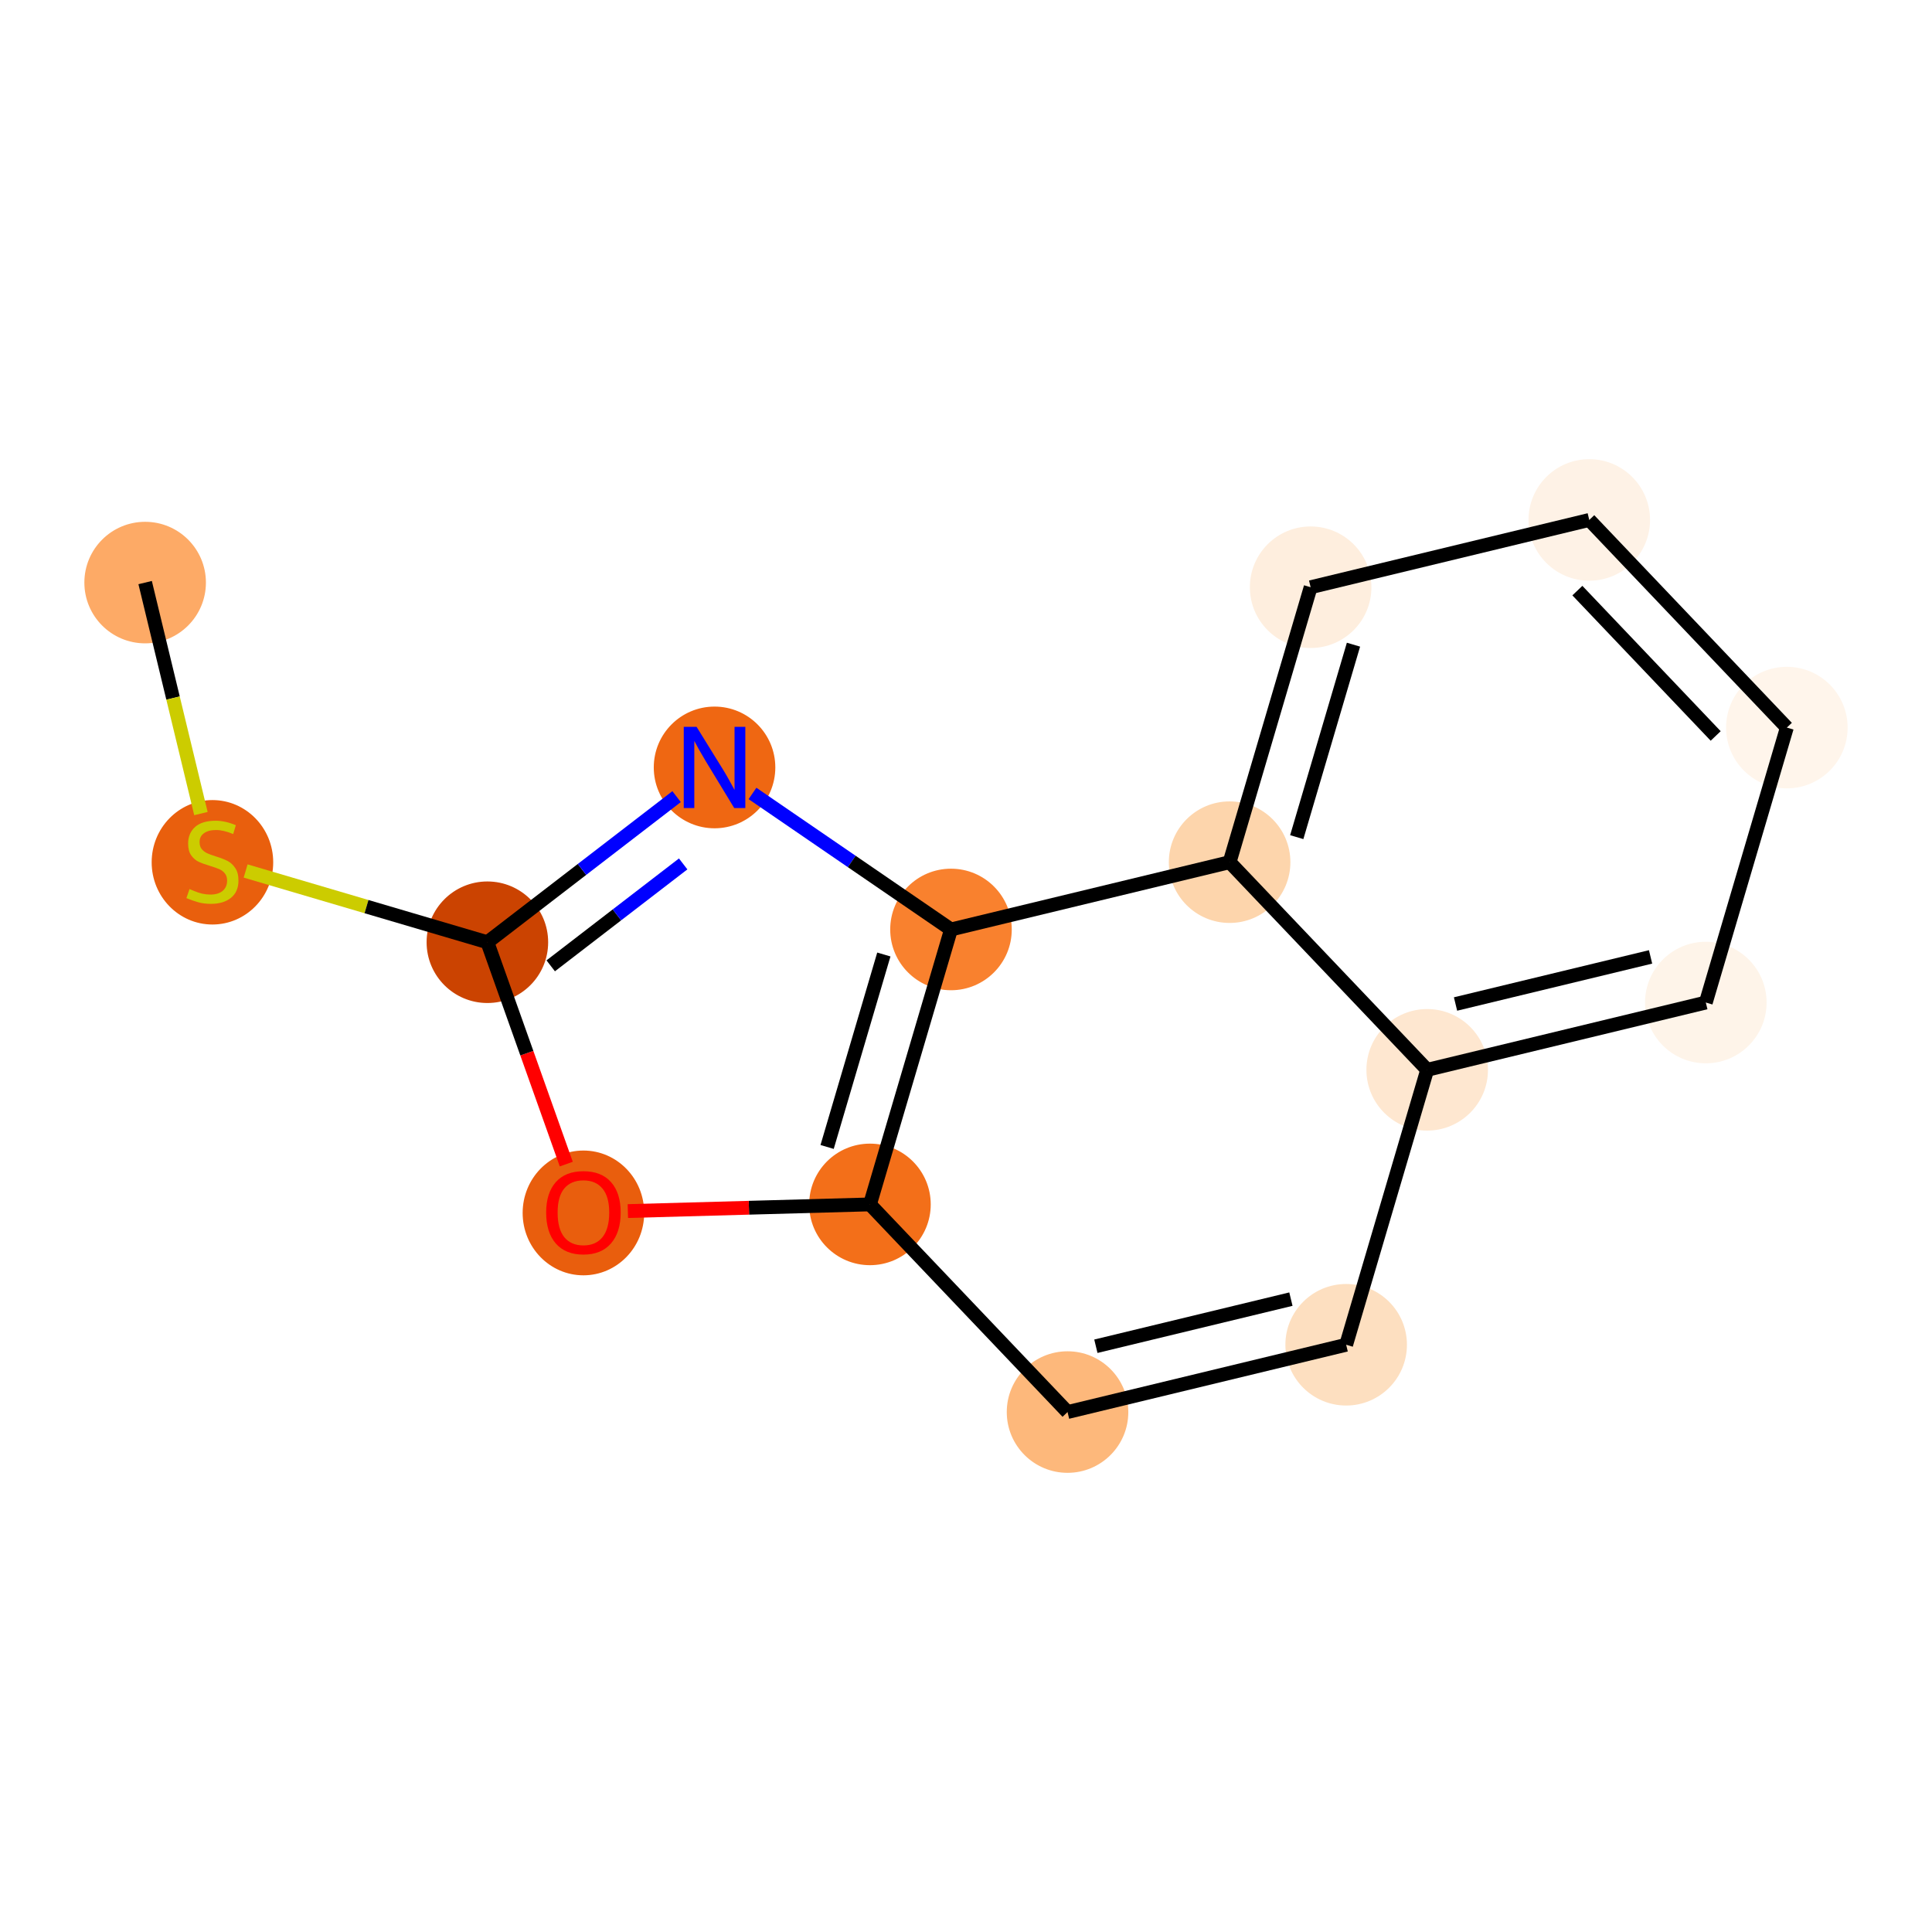 <?xml version='1.0' encoding='iso-8859-1'?>
<svg version='1.1' baseProfile='full'
              xmlns='http://www.w3.org/2000/svg'
                      xmlns:rdkit='http://www.rdkit.org/xml'
                      xmlns:xlink='http://www.w3.org/1999/xlink'
                  xml:space='preserve'
width='280px' height='280px' viewBox='0 0 280 280'>
<!-- END OF HEADER -->
<rect style='opacity:1.0;fill:#FFFFFF;stroke:none' width='280' height='280' x='0' y='0'> </rect>
<ellipse cx='21.035' cy='84.432' rx='8.308' ry='8.308'  style='fill:#FDAA66;fill-rule:evenodd;stroke:#FDAA66;stroke-width:1.0px;stroke-linecap:butt;stroke-linejoin:miter;stroke-opacity:1' />
<ellipse cx='30.788' cy='124.97' rx='8.308' ry='8.518'  style='fill:#E95F0D;fill-rule:evenodd;stroke:#E95F0D;stroke-width:1.0px;stroke-linecap:butt;stroke-linejoin:miter;stroke-opacity:1' />
<ellipse cx='70.635' cy='136.556' rx='8.308' ry='8.308'  style='fill:#CB4301;fill-rule:evenodd;stroke:#CB4301;stroke-width:1.0px;stroke-linecap:butt;stroke-linejoin:miter;stroke-opacity:1' />
<ellipse cx='103.557' cy='111.223' rx='8.308' ry='8.319'  style='fill:#EF6712;fill-rule:evenodd;stroke:#EF6712;stroke-width:1.0px;stroke-linecap:butt;stroke-linejoin:miter;stroke-opacity:1' />
<ellipse cx='137.824' cy='134.705' rx='8.308' ry='8.308'  style='fill:#F9812E;fill-rule:evenodd;stroke:#F9812E;stroke-width:1.0px;stroke-linecap:butt;stroke-linejoin:miter;stroke-opacity:1' />
<ellipse cx='126.08' cy='174.552' rx='8.308' ry='8.308'  style='fill:#F36F19;fill-rule:evenodd;stroke:#F36F19;stroke-width:1.0px;stroke-linecap:butt;stroke-linejoin:miter;stroke-opacity:1' />
<ellipse cx='154.716' cy='204.646' rx='8.308' ry='8.308'  style='fill:#FDB87B;fill-rule:evenodd;stroke:#FDB87B;stroke-width:1.0px;stroke-linecap:butt;stroke-linejoin:miter;stroke-opacity:1' />
<ellipse cx='195.096' cy='194.893' rx='8.308' ry='8.308'  style='fill:#FDDFC0;fill-rule:evenodd;stroke:#FDDFC0;stroke-width:1.0px;stroke-linecap:butt;stroke-linejoin:miter;stroke-opacity:1' />
<ellipse cx='206.84' cy='155.047' rx='8.308' ry='8.308'  style='fill:#FEE7D0;fill-rule:evenodd;stroke:#FEE7D0;stroke-width:1.0px;stroke-linecap:butt;stroke-linejoin:miter;stroke-opacity:1' />
<ellipse cx='247.22' cy='145.295' rx='8.308' ry='8.308'  style='fill:#FEF4E9;fill-rule:evenodd;stroke:#FEF4E9;stroke-width:1.0px;stroke-linecap:butt;stroke-linejoin:miter;stroke-opacity:1' />
<ellipse cx='258.964' cy='105.448' rx='8.308' ry='8.308'  style='fill:#FFF5EB;fill-rule:evenodd;stroke:#FFF5EB;stroke-width:1.0px;stroke-linecap:butt;stroke-linejoin:miter;stroke-opacity:1' />
<ellipse cx='230.329' cy='75.354' rx='8.308' ry='8.308'  style='fill:#FEF2E6;fill-rule:evenodd;stroke:#FEF2E6;stroke-width:1.0px;stroke-linecap:butt;stroke-linejoin:miter;stroke-opacity:1' />
<ellipse cx='189.948' cy='85.106' rx='8.308' ry='8.308'  style='fill:#FEEEDE;fill-rule:evenodd;stroke:#FEEEDE;stroke-width:1.0px;stroke-linecap:butt;stroke-linejoin:miter;stroke-opacity:1' />
<ellipse cx='178.204' cy='124.953' rx='8.308' ry='8.308'  style='fill:#FDD5AC;fill-rule:evenodd;stroke:#FDD5AC;stroke-width:1.0px;stroke-linecap:butt;stroke-linejoin:miter;stroke-opacity:1' />
<ellipse cx='84.554' cy='175.787' rx='8.308' ry='8.542'  style='fill:#E95E0D;fill-rule:evenodd;stroke:#E95E0D;stroke-width:1.0px;stroke-linecap:butt;stroke-linejoin:miter;stroke-opacity:1' />
<path class='bond-0 atom-0 atom-1' d='M 21.035,84.432 L 25.078,101.17' style='fill:none;fill-rule:evenodd;stroke:#000000;stroke-width:2.0px;stroke-linecap:butt;stroke-linejoin:miter;stroke-opacity:1' />
<path class='bond-0 atom-0 atom-1' d='M 25.078,101.17 L 29.12,117.908' style='fill:none;fill-rule:evenodd;stroke:#CCCC00;stroke-width:2.0px;stroke-linecap:butt;stroke-linejoin:miter;stroke-opacity:1' />
<path class='bond-1 atom-1 atom-2' d='M 35.599,126.23 L 53.117,131.393' style='fill:none;fill-rule:evenodd;stroke:#CCCC00;stroke-width:2.0px;stroke-linecap:butt;stroke-linejoin:miter;stroke-opacity:1' />
<path class='bond-1 atom-1 atom-2' d='M 53.117,131.393 L 70.635,136.556' style='fill:none;fill-rule:evenodd;stroke:#000000;stroke-width:2.0px;stroke-linecap:butt;stroke-linejoin:miter;stroke-opacity:1' />
<path class='bond-2 atom-2 atom-3' d='M 70.635,136.556 L 84.346,126.006' style='fill:none;fill-rule:evenodd;stroke:#000000;stroke-width:2.0px;stroke-linecap:butt;stroke-linejoin:miter;stroke-opacity:1' />
<path class='bond-2 atom-2 atom-3' d='M 84.346,126.006 L 98.057,115.455' style='fill:none;fill-rule:evenodd;stroke:#0000FF;stroke-width:2.0px;stroke-linecap:butt;stroke-linejoin:miter;stroke-opacity:1' />
<path class='bond-2 atom-2 atom-3' d='M 79.814,139.976 L 89.412,132.59' style='fill:none;fill-rule:evenodd;stroke:#000000;stroke-width:2.0px;stroke-linecap:butt;stroke-linejoin:miter;stroke-opacity:1' />
<path class='bond-2 atom-2 atom-3' d='M 89.412,132.59 L 99.01,125.205' style='fill:none;fill-rule:evenodd;stroke:#0000FF;stroke-width:2.0px;stroke-linecap:butt;stroke-linejoin:miter;stroke-opacity:1' />
<path class='bond-14 atom-14 atom-2' d='M 82.069,168.709 L 76.352,152.632' style='fill:none;fill-rule:evenodd;stroke:#FF0000;stroke-width:2.0px;stroke-linecap:butt;stroke-linejoin:miter;stroke-opacity:1' />
<path class='bond-14 atom-14 atom-2' d='M 76.352,152.632 L 70.635,136.556' style='fill:none;fill-rule:evenodd;stroke:#000000;stroke-width:2.0px;stroke-linecap:butt;stroke-linejoin:miter;stroke-opacity:1' />
<path class='bond-3 atom-3 atom-4' d='M 109.057,114.992 L 123.44,124.849' style='fill:none;fill-rule:evenodd;stroke:#0000FF;stroke-width:2.0px;stroke-linecap:butt;stroke-linejoin:miter;stroke-opacity:1' />
<path class='bond-3 atom-3 atom-4' d='M 123.44,124.849 L 137.824,134.705' style='fill:none;fill-rule:evenodd;stroke:#000000;stroke-width:2.0px;stroke-linecap:butt;stroke-linejoin:miter;stroke-opacity:1' />
<path class='bond-4 atom-4 atom-5' d='M 137.824,134.705 L 126.08,174.552' style='fill:none;fill-rule:evenodd;stroke:#000000;stroke-width:2.0px;stroke-linecap:butt;stroke-linejoin:miter;stroke-opacity:1' />
<path class='bond-4 atom-4 atom-5' d='M 128.093,138.334 L 119.872,166.226' style='fill:none;fill-rule:evenodd;stroke:#000000;stroke-width:2.0px;stroke-linecap:butt;stroke-linejoin:miter;stroke-opacity:1' />
<path class='bond-15 atom-13 atom-4' d='M 178.204,124.953 L 137.824,134.705' style='fill:none;fill-rule:evenodd;stroke:#000000;stroke-width:2.0px;stroke-linecap:butt;stroke-linejoin:miter;stroke-opacity:1' />
<path class='bond-5 atom-5 atom-6' d='M 126.08,174.552 L 154.716,204.646' style='fill:none;fill-rule:evenodd;stroke:#000000;stroke-width:2.0px;stroke-linecap:butt;stroke-linejoin:miter;stroke-opacity:1' />
<path class='bond-13 atom-5 atom-14' d='M 126.08,174.552 L 108.537,175.035' style='fill:none;fill-rule:evenodd;stroke:#000000;stroke-width:2.0px;stroke-linecap:butt;stroke-linejoin:miter;stroke-opacity:1' />
<path class='bond-13 atom-5 atom-14' d='M 108.537,175.035 L 90.993,175.518' style='fill:none;fill-rule:evenodd;stroke:#FF0000;stroke-width:2.0px;stroke-linecap:butt;stroke-linejoin:miter;stroke-opacity:1' />
<path class='bond-6 atom-6 atom-7' d='M 154.716,204.646 L 195.096,194.893' style='fill:none;fill-rule:evenodd;stroke:#000000;stroke-width:2.0px;stroke-linecap:butt;stroke-linejoin:miter;stroke-opacity:1' />
<path class='bond-6 atom-6 atom-7' d='M 158.822,195.107 L 187.088,188.28' style='fill:none;fill-rule:evenodd;stroke:#000000;stroke-width:2.0px;stroke-linecap:butt;stroke-linejoin:miter;stroke-opacity:1' />
<path class='bond-7 atom-7 atom-8' d='M 195.096,194.893 L 206.84,155.047' style='fill:none;fill-rule:evenodd;stroke:#000000;stroke-width:2.0px;stroke-linecap:butt;stroke-linejoin:miter;stroke-opacity:1' />
<path class='bond-8 atom-8 atom-9' d='M 206.84,155.047 L 247.22,145.295' style='fill:none;fill-rule:evenodd;stroke:#000000;stroke-width:2.0px;stroke-linecap:butt;stroke-linejoin:miter;stroke-opacity:1' />
<path class='bond-8 atom-8 atom-9' d='M 210.947,145.508 L 239.213,138.681' style='fill:none;fill-rule:evenodd;stroke:#000000;stroke-width:2.0px;stroke-linecap:butt;stroke-linejoin:miter;stroke-opacity:1' />
<path class='bond-16 atom-13 atom-8' d='M 178.204,124.953 L 206.84,155.047' style='fill:none;fill-rule:evenodd;stroke:#000000;stroke-width:2.0px;stroke-linecap:butt;stroke-linejoin:miter;stroke-opacity:1' />
<path class='bond-9 atom-9 atom-10' d='M 247.22,145.295 L 258.964,105.448' style='fill:none;fill-rule:evenodd;stroke:#000000;stroke-width:2.0px;stroke-linecap:butt;stroke-linejoin:miter;stroke-opacity:1' />
<path class='bond-10 atom-10 atom-11' d='M 258.964,105.448 L 230.329,75.354' style='fill:none;fill-rule:evenodd;stroke:#000000;stroke-width:2.0px;stroke-linecap:butt;stroke-linejoin:miter;stroke-opacity:1' />
<path class='bond-10 atom-10 atom-11' d='M 248.65,106.661 L 228.605,85.595' style='fill:none;fill-rule:evenodd;stroke:#000000;stroke-width:2.0px;stroke-linecap:butt;stroke-linejoin:miter;stroke-opacity:1' />
<path class='bond-11 atom-11 atom-12' d='M 230.329,75.354 L 189.948,85.106' style='fill:none;fill-rule:evenodd;stroke:#000000;stroke-width:2.0px;stroke-linecap:butt;stroke-linejoin:miter;stroke-opacity:1' />
<path class='bond-12 atom-12 atom-13' d='M 189.948,85.106 L 178.204,124.953' style='fill:none;fill-rule:evenodd;stroke:#000000;stroke-width:2.0px;stroke-linecap:butt;stroke-linejoin:miter;stroke-opacity:1' />
<path class='bond-12 atom-12 atom-13' d='M 196.156,93.432 L 187.935,121.325' style='fill:none;fill-rule:evenodd;stroke:#000000;stroke-width:2.0px;stroke-linecap:butt;stroke-linejoin:miter;stroke-opacity:1' />
<path  class='atom-1' d='M 27.465 128.85
Q 27.598 128.9, 28.146 129.132
Q 28.694 129.365, 29.293 129.515
Q 29.907 129.648, 30.506 129.648
Q 31.619 129.648, 32.267 129.116
Q 32.915 128.567, 32.915 127.62
Q 32.915 126.972, 32.583 126.573
Q 32.267 126.175, 31.768 125.959
Q 31.27 125.743, 30.439 125.493
Q 29.392 125.178, 28.761 124.879
Q 28.146 124.579, 27.697 123.948
Q 27.265 123.317, 27.265 122.253
Q 27.265 120.774, 28.262 119.86
Q 29.276 118.946, 31.27 118.946
Q 32.632 118.946, 34.178 119.595
L 33.796 120.874
Q 32.383 120.292, 31.32 120.292
Q 30.173 120.292, 29.542 120.774
Q 28.91 121.24, 28.927 122.054
Q 28.927 122.685, 29.243 123.067
Q 29.575 123.45, 30.04 123.666
Q 30.522 123.882, 31.32 124.131
Q 32.383 124.463, 33.015 124.795
Q 33.646 125.128, 34.095 125.809
Q 34.56 126.474, 34.56 127.62
Q 34.56 129.249, 33.463 130.129
Q 32.383 130.993, 30.572 130.993
Q 29.525 130.993, 28.727 130.761
Q 27.947 130.545, 27.016 130.163
L 27.465 128.85
' fill='#CCCC00'/>
<path  class='atom-3' d='M 100.956 105.341
L 104.811 111.572
Q 105.194 112.187, 105.808 113.3
Q 106.423 114.413, 106.456 114.48
L 106.456 105.341
L 108.018 105.341
L 108.018 117.105
L 106.407 117.105
L 102.269 110.292
Q 101.787 109.495, 101.272 108.581
Q 100.774 107.667, 100.624 107.384
L 100.624 117.105
L 99.095 117.105
L 99.095 105.341
L 100.956 105.341
' fill='#0000FF'/>
<path  class='atom-14' d='M 79.154 175.729
Q 79.154 172.904, 80.55 171.326
Q 81.946 169.747, 84.554 169.747
Q 87.163 169.747, 88.559 171.326
Q 89.955 172.904, 89.955 175.729
Q 89.955 178.587, 88.542 180.216
Q 87.13 181.827, 84.554 181.827
Q 81.962 181.827, 80.55 180.216
Q 79.154 178.604, 79.154 175.729
M 84.554 180.498
Q 86.349 180.498, 87.313 179.302
Q 88.293 178.089, 88.293 175.729
Q 88.293 173.419, 87.313 172.256
Q 86.349 171.076, 84.554 171.076
Q 82.76 171.076, 81.779 172.24
Q 80.816 173.403, 80.816 175.729
Q 80.816 178.105, 81.779 179.302
Q 82.76 180.498, 84.554 180.498
' fill='#FF0000'/>
</svg>
